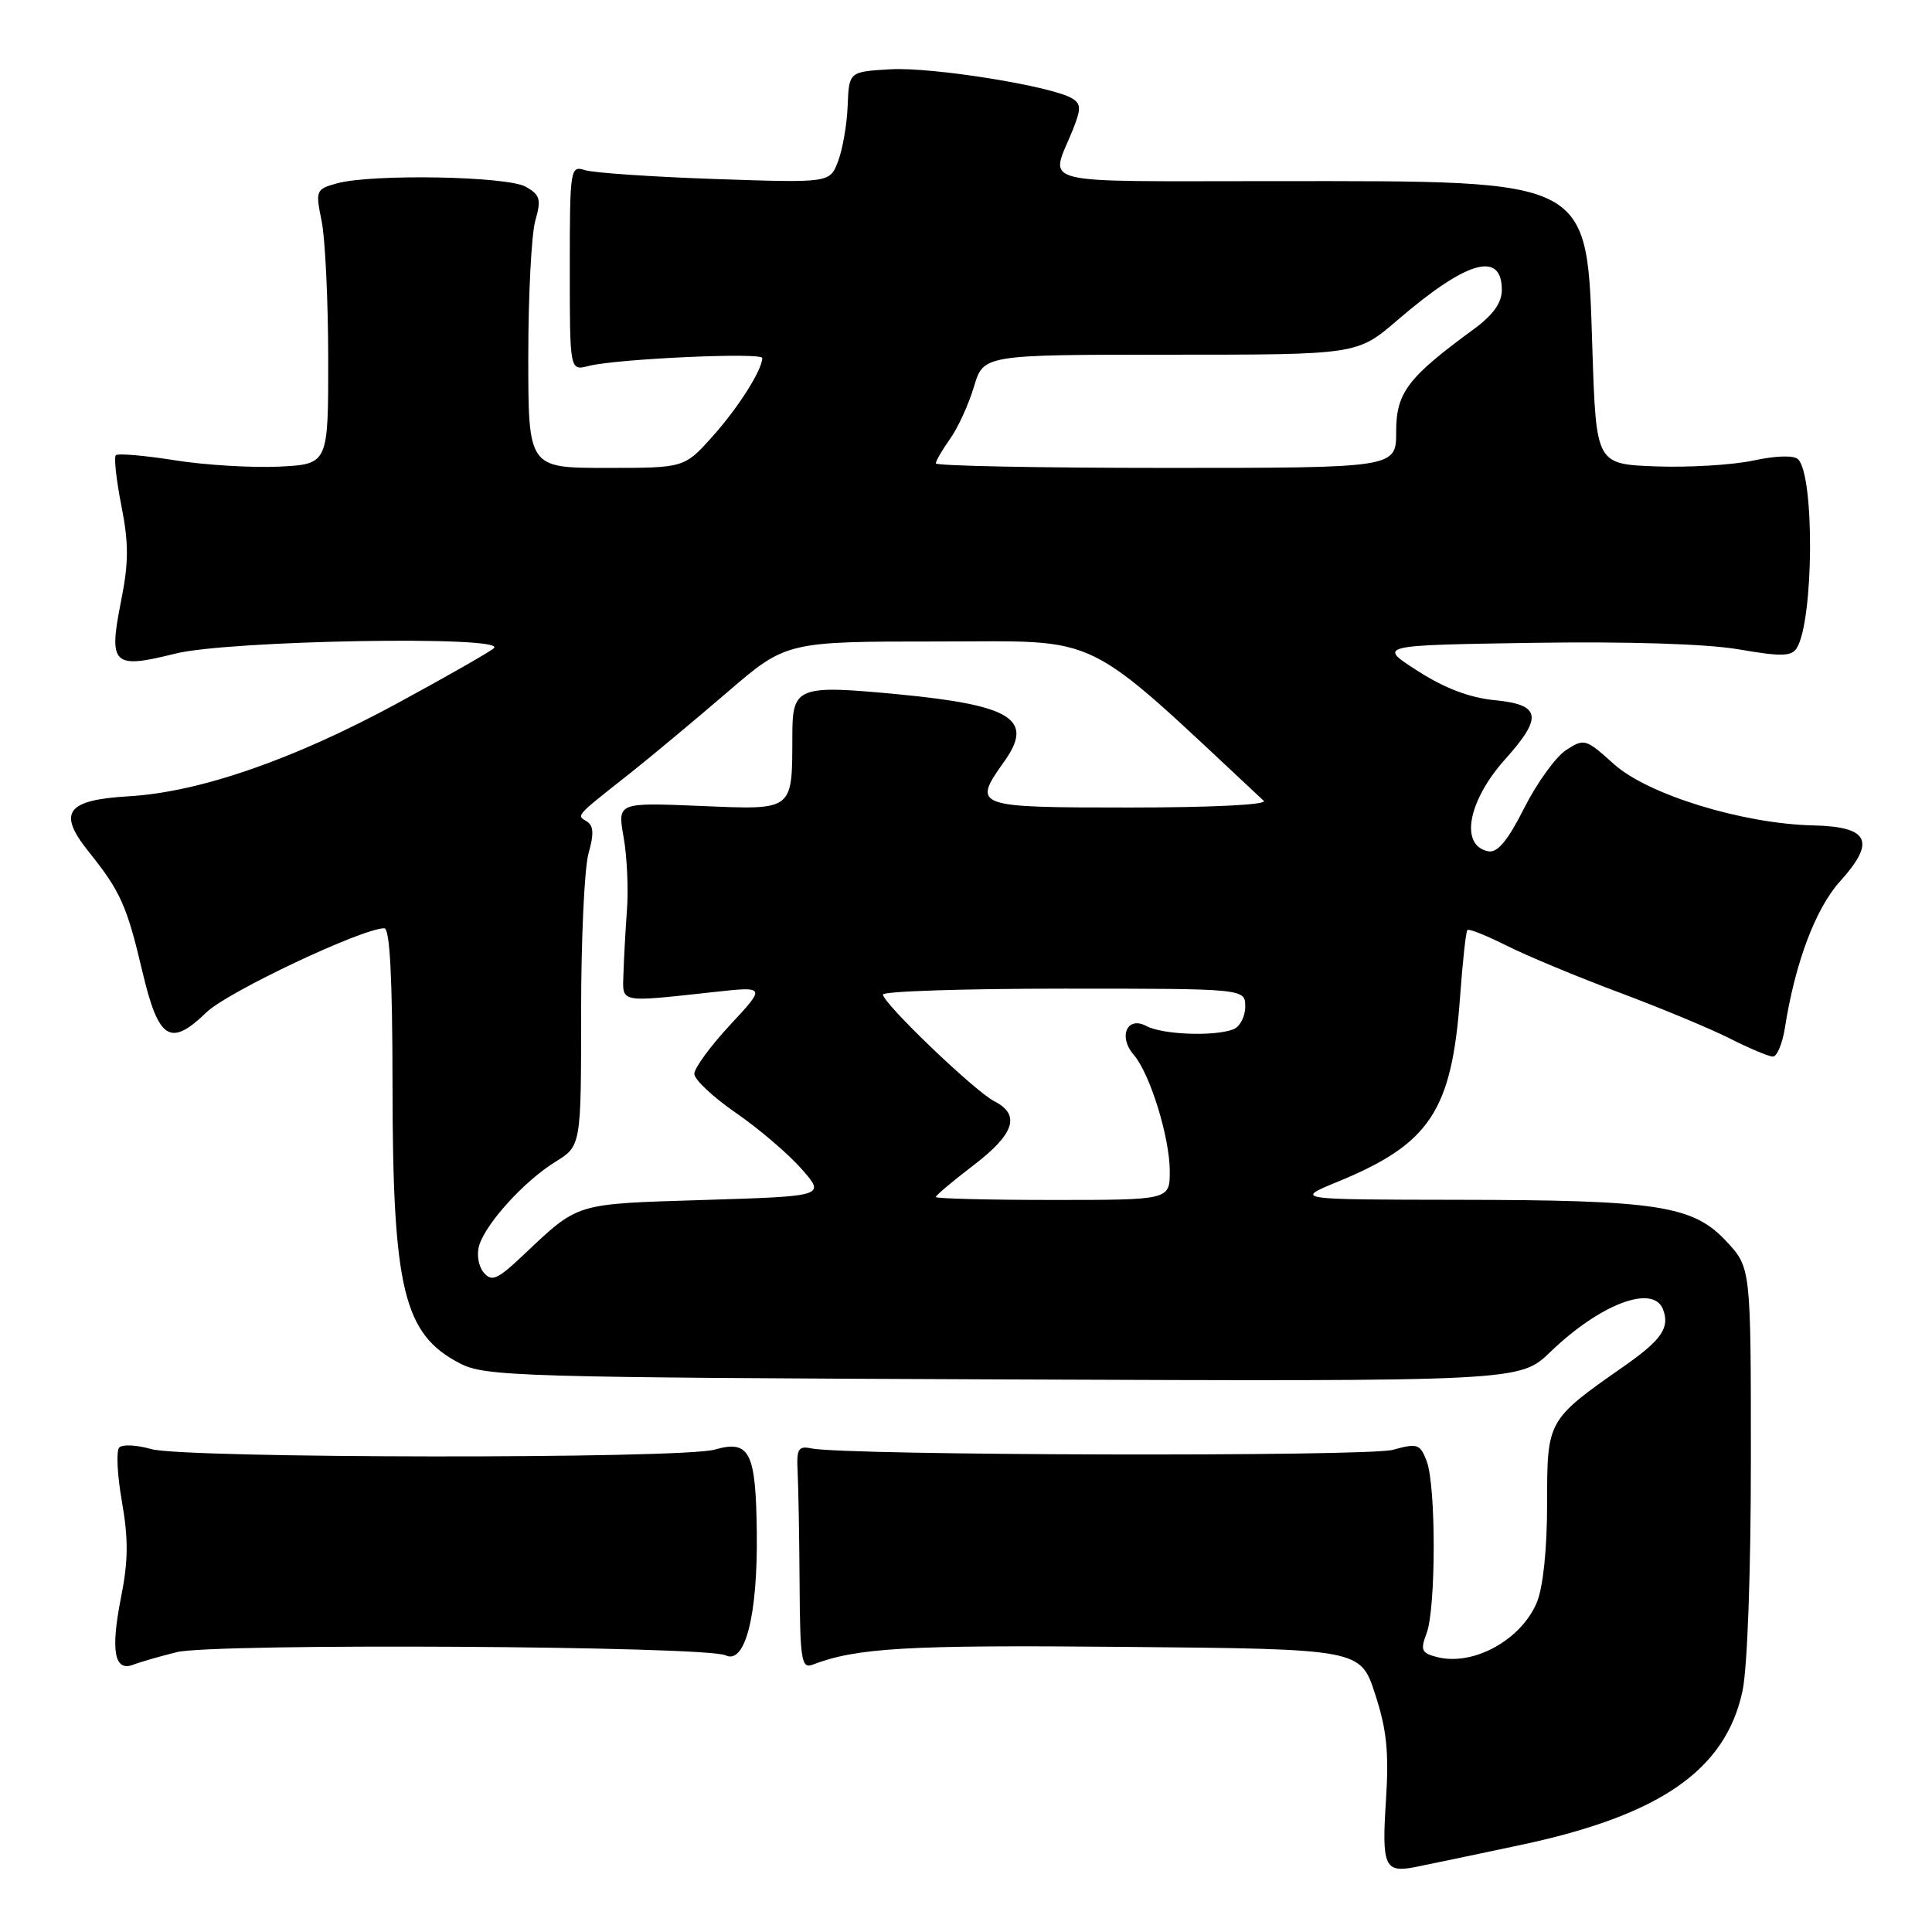 <?xml version="1.0" encoding="UTF-8" standalone="no"?>
<!DOCTYPE svg PUBLIC "-//W3C//DTD SVG 1.1//EN" "http://www.w3.org/Graphics/SVG/1.1/DTD/svg11.dtd" >
<svg xmlns="http://www.w3.org/2000/svg" xmlns:xlink="http://www.w3.org/1999/xlink" version="1.1" viewBox="0 0 256 256">
 <g >
 <path fill="currentColor"
d=" M 201.39 244.49 C 219.97 240.56 228.64 234.55 230.89 224.07 C 231.54 221.05 232.00 208.29 232.00 193.44 C 232.00 167.97 232.00 167.97 228.75 164.48 C 224.33 159.73 219.62 159.01 193.11 158.98 C 171.50 158.95 171.50 158.95 177.27 156.58 C 189.50 151.55 192.38 147.19 193.47 132.04 C 193.81 127.39 194.24 123.42 194.44 123.23 C 194.64 123.03 196.98 123.97 199.65 125.31 C 202.32 126.65 209.00 129.43 214.50 131.49 C 220.00 133.54 226.62 136.30 229.22 137.61 C 231.81 138.92 234.38 140.00 234.92 140.00 C 235.46 140.00 236.17 138.31 236.50 136.25 C 237.85 127.61 240.56 120.39 243.81 116.79 C 248.61 111.48 247.68 109.54 240.25 109.37 C 230.91 109.16 218.31 105.28 213.83 101.23 C 210.12 97.88 209.92 97.82 207.50 99.40 C 206.13 100.30 203.64 103.76 201.96 107.08 C 199.79 111.39 198.42 113.03 197.21 112.80 C 193.39 112.07 194.49 106.12 199.47 100.57 C 204.46 95.01 204.17 93.37 198.08 92.78 C 194.76 92.46 191.42 91.20 187.85 88.90 C 182.54 85.50 182.54 85.50 203.02 85.18 C 215.71 84.99 226.11 85.31 230.37 86.04 C 236.02 87.02 237.39 86.99 238.08 85.87 C 240.33 82.24 240.46 63.06 238.26 60.86 C 237.71 60.31 235.36 60.37 232.35 61.02 C 229.60 61.61 223.78 61.96 219.43 61.80 C 211.50 61.50 211.50 61.50 211.00 46.33 C 210.25 23.44 211.30 24.00 169.02 24.00 C 136.44 24.00 139.15 24.68 142.15 17.21 C 143.26 14.43 143.25 13.77 142.08 13.05 C 139.45 11.42 123.50 8.86 118.00 9.18 C 112.50 9.50 112.50 9.50 112.32 14.00 C 112.23 16.48 111.65 19.79 111.05 21.37 C 109.96 24.24 109.96 24.24 94.73 23.72 C 86.35 23.43 78.60 22.90 77.50 22.54 C 75.57 21.92 75.50 22.35 75.50 35.52 C 75.50 49.14 75.50 49.14 78.00 48.49 C 81.67 47.55 101.00 46.66 101.00 47.44 C 101.00 49.02 97.80 54.06 94.37 57.88 C 90.67 62.00 90.67 62.00 80.34 62.00 C 70.00 62.00 70.00 62.00 70.00 47.24 C 70.00 39.13 70.42 31.03 70.93 29.24 C 71.74 26.42 71.57 25.83 69.68 24.75 C 67.22 23.34 49.24 23.02 44.63 24.30 C 41.86 25.07 41.79 25.24 42.62 29.30 C 43.09 31.61 43.48 39.80 43.49 47.50 C 43.50 61.50 43.50 61.50 37.00 61.83 C 33.42 62.00 27.20 61.63 23.17 60.99 C 19.14 60.35 15.62 60.05 15.35 60.32 C 15.08 60.59 15.41 63.61 16.09 67.04 C 17.07 72.02 17.06 74.57 16.03 79.71 C 14.36 88.11 14.95 88.68 23.22 86.61 C 30.28 84.84 67.26 84.20 65.45 85.88 C 64.93 86.37 59.10 89.69 52.50 93.27 C 38.82 100.68 26.41 104.97 17.07 105.51 C 8.79 106.00 7.58 107.65 11.74 112.84 C 15.96 118.10 16.81 119.99 18.86 128.71 C 21.01 137.81 22.55 138.79 27.37 134.13 C 30.14 131.44 48.00 123.00 50.92 123.00 C 51.66 123.00 52.00 129.51 52.01 143.75 C 52.03 170.81 53.47 176.79 60.93 180.65 C 64.29 182.39 68.61 182.52 132.93 182.78 C 201.37 183.05 201.37 183.05 205.43 179.14 C 212.04 172.77 219.06 170.12 220.36 173.50 C 221.29 175.92 220.18 177.54 215.19 181.03 C 204.99 188.17 205.00 188.16 205.00 199.22 C 205.00 205.27 204.47 210.32 203.64 212.33 C 201.56 217.30 195.24 220.78 190.46 219.58 C 188.35 219.05 188.18 218.66 189.03 216.42 C 190.28 213.14 190.29 196.90 189.05 193.63 C 188.17 191.32 187.83 191.21 184.55 192.11 C 181.18 193.04 112.03 192.87 107.50 191.92 C 105.78 191.56 105.53 191.98 105.69 195.00 C 105.79 196.93 105.91 203.61 105.95 209.85 C 106.01 219.89 106.20 221.14 107.64 220.59 C 113.50 218.34 120.14 217.95 148.88 218.22 C 180.27 218.50 180.27 218.50 182.22 224.50 C 183.76 229.24 184.06 232.22 183.64 238.68 C 183.08 247.29 183.48 248.19 187.50 247.40 C 188.60 247.19 194.85 245.88 201.39 244.49 Z  M 23.41 218.92 C 28.22 217.71 93.55 218.09 96.15 219.34 C 98.73 220.59 100.40 214.06 100.28 203.21 C 100.17 192.38 99.35 190.75 94.70 192.08 C 90.36 193.33 24.41 193.26 20.03 192.01 C 18.13 191.46 16.23 191.37 15.80 191.80 C 15.38 192.22 15.53 195.46 16.16 198.99 C 17.02 203.92 17.00 206.87 16.03 211.70 C 14.64 218.71 15.15 221.54 17.64 220.59 C 18.53 220.24 21.12 219.49 23.41 218.92 Z  M 64.08 168.60 C 63.38 167.75 63.13 166.18 63.51 164.98 C 64.45 162.01 69.51 156.47 73.57 153.96 C 77.00 151.84 77.00 151.84 77.00 134.16 C 77.00 124.44 77.44 114.94 77.99 113.04 C 78.72 110.50 78.65 109.40 77.75 108.84 C 76.38 108.00 76.14 108.26 83.50 102.45 C 86.24 100.28 92.02 95.46 96.34 91.75 C 104.18 85.00 104.18 85.00 124.43 85.00 C 146.42 85.00 143.07 83.36 167.45 106.11 C 168.00 106.63 160.62 107.00 149.70 107.00 C 129.02 107.00 128.79 106.91 133.09 100.87 C 137.05 95.31 134.07 93.44 119.03 92.00 C 105.69 90.73 105.00 91.00 104.99 97.37 C 104.96 107.56 105.29 107.31 92.76 106.79 C 81.82 106.34 81.82 106.34 82.63 110.92 C 83.08 113.44 83.28 117.75 83.08 120.50 C 82.88 123.25 82.67 127.08 82.61 129.00 C 82.49 132.95 81.87 132.83 94.50 131.46 C 101.50 130.69 101.50 130.69 96.75 135.80 C 94.14 138.61 92.00 141.53 92.00 142.29 C 92.00 143.05 94.48 145.37 97.51 147.46 C 100.54 149.55 104.45 152.89 106.20 154.88 C 109.39 158.50 109.39 158.50 93.34 159.00 C 76.02 159.54 76.76 159.32 69.41 166.24 C 65.88 169.58 65.16 169.89 64.08 168.60 Z  M 124.00 158.61 C 124.00 158.39 126.25 156.50 129.00 154.40 C 134.43 150.26 135.26 147.71 131.75 145.92 C 129.16 144.60 117.00 132.94 117.00 131.78 C 117.00 131.35 127.80 131.00 141.00 131.00 C 165.00 131.00 165.00 131.00 165.00 133.39 C 165.00 134.71 164.29 136.06 163.42 136.39 C 160.90 137.36 154.05 137.10 151.92 135.96 C 149.34 134.58 148.13 137.35 150.24 139.79 C 152.38 142.26 155.00 150.73 155.00 155.18 C 155.00 159.00 155.00 159.00 139.50 159.00 C 130.97 159.00 124.00 158.82 124.00 158.61 Z  M 124.00 61.40 C 124.00 61.08 124.85 59.61 125.89 58.15 C 126.93 56.69 128.35 53.59 129.05 51.25 C 130.32 47.00 130.32 47.00 155.08 47.00 C 179.84 47.00 179.84 47.00 185.17 42.42 C 194.34 34.53 199.00 33.19 199.00 38.42 C 199.00 40.13 197.84 41.75 195.25 43.64 C 186.52 50.03 185.00 52.03 185.00 57.20 C 185.00 62.00 185.00 62.00 154.50 62.00 C 137.72 62.00 124.00 61.73 124.00 61.40 Z "/>
</g>
</svg>